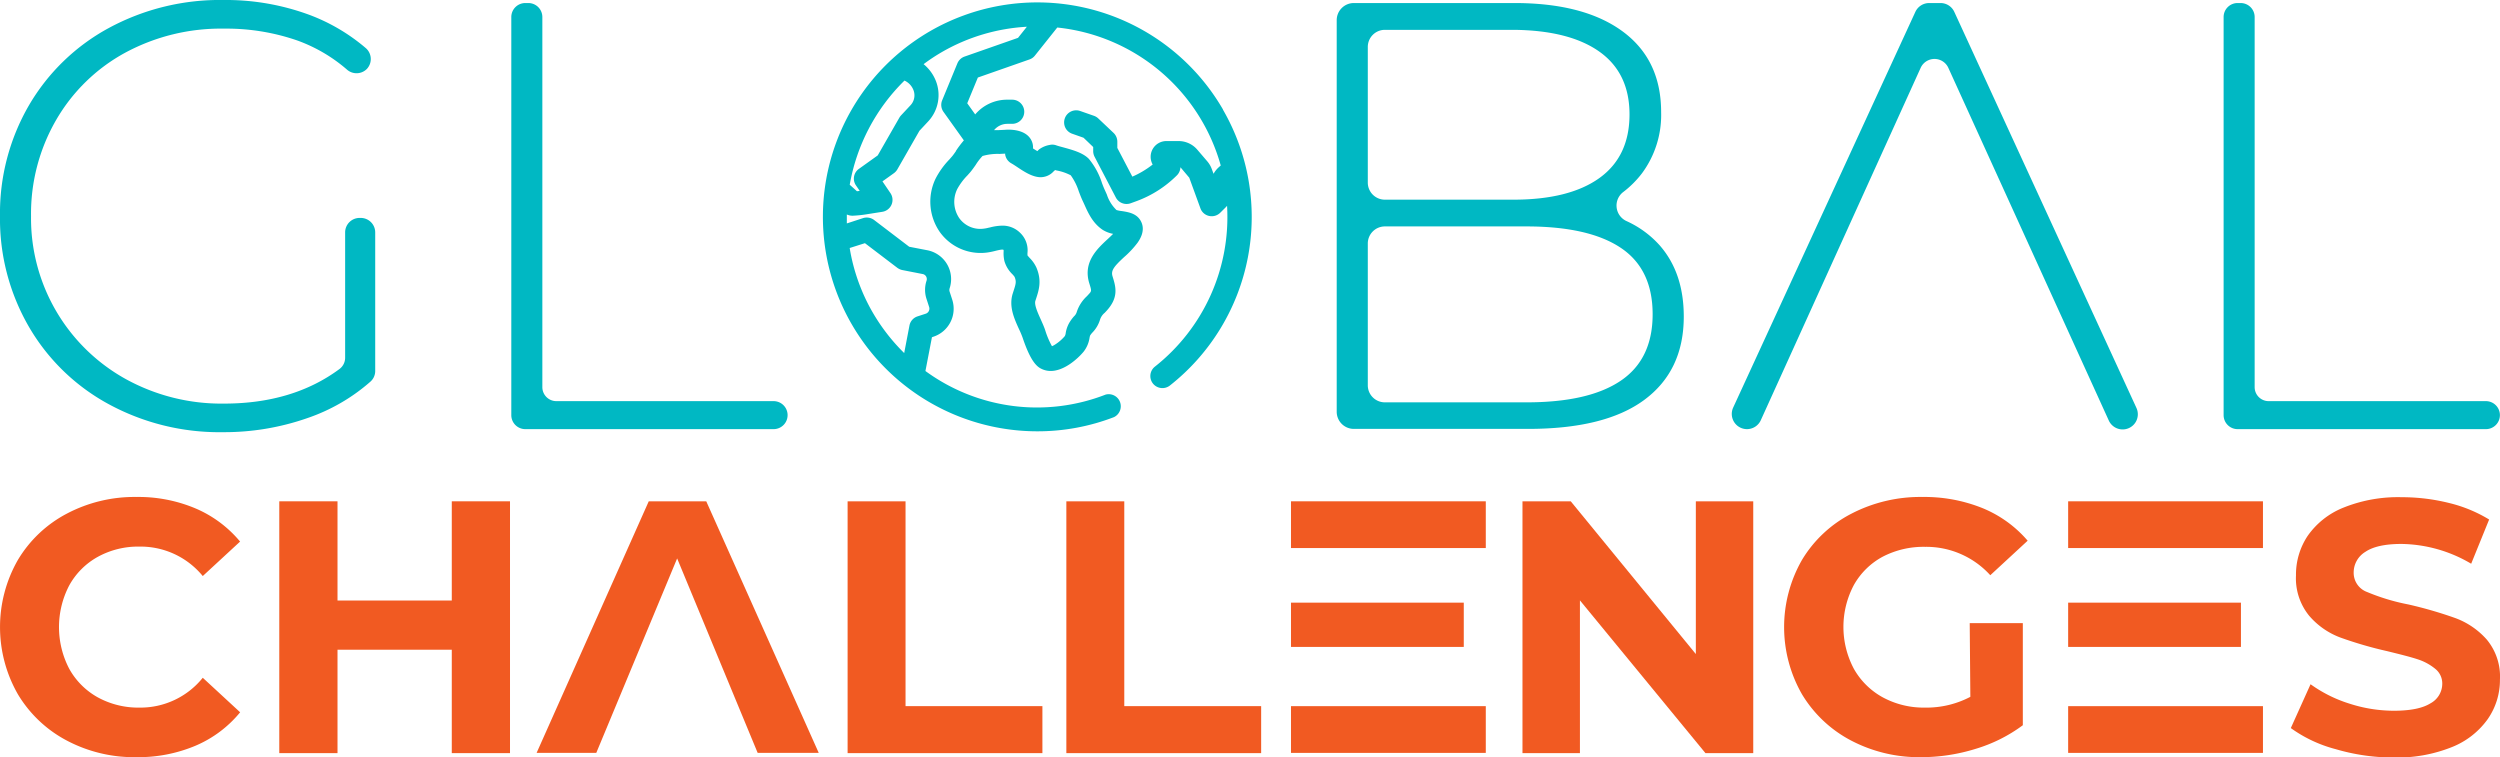 <svg xmlns="http://www.w3.org/2000/svg" viewBox="0 0 517.84 156.84"><defs><style>.cls-1{fill:#00b8c3;}.cls-2{fill:#f15a22;}</style></defs><title>Asset 1</title><g id="Layer_2" data-name="Layer 2"><g id="Layer_2-2" data-name="Layer 2"><path class="cls-1" d="M74.45,45.14h.27a3,3,0,0,1,3,3V76.86a2.94,2.94,0,0,1-1,2.2,38.69,38.69,0,0,1-13.1,7.56,52.18,52.18,0,0,1-17.46,2.9,48.08,48.08,0,0,1-23.64-5.8A42.53,42.53,0,0,1,6,67.71,44.55,44.55,0,0,1,0,44.76,44.55,44.55,0,0,1,6,21.81a42.66,42.66,0,0,1,16.52-16A48.36,48.36,0,0,1,46.27,0,49.9,49.9,0,0,1,64.12,3.09,39,39,0,0,1,75.81,10,3,3,0,0,1,76,14.27h0a3,3,0,0,1-4.07.2A32.58,32.58,0,0,0,61.59,8.39,44.78,44.78,0,0,0,46.4,5.93a41.7,41.7,0,0,0-20.49,5A36.85,36.85,0,0,0,11.6,24.9,38.76,38.76,0,0,0,6.43,44.76,38.05,38.05,0,0,0,26,78.49,41,41,0,0,0,46.4,83.6q14.26,0,23.94-7.18a2.91,2.91,0,0,0,1.15-2.35v-26A3,3,0,0,1,74.45,45.14Z"/><path class="cls-1" d="M108.81.63h.63a2.9,2.9,0,0,1,2.9,2.9V80.19a2.9,2.9,0,0,0,2.9,2.9h45a2.9,2.9,0,0,1,2.9,2.9h0a2.9,2.9,0,0,1-2.9,2.9H108.81a2.9,2.9,0,0,1-2.9-2.9V3.53A2.9,2.9,0,0,1,108.81.63Z"/><path class="cls-1" d="M343.77,50.81q5,5.69,5,14.76,0,11.22-8.19,17.27t-24.34,6H280.43a3.55,3.55,0,0,1-3.55-3.54V4.18A3.55,3.55,0,0,1,280.43.63H313.7q14.39,0,22.38,5.86t8,16.71a20.3,20.3,0,0,1-4,12.74,20.45,20.45,0,0,1-3.87,3.85,3.53,3.53,0,0,0,.69,6A20.66,20.66,0,0,1,343.77,50.81ZM283.32,9.72V37.81a3.54,3.54,0,0,0,3.54,3.55h26.59q11.6,0,17.84-4.48t6.24-13.18q0-8.57-6.24-13T313.45,6.18H286.86A3.54,3.54,0,0,0,283.32,9.72ZM335.7,78.87q6.63-4.47,6.62-13.81T335.7,51.32q-6.61-4.41-19.48-4.42H286.86a3.54,3.54,0,0,0-3.54,3.55V79.8a3.53,3.53,0,0,0,3.54,3.54h29.36Q329.09,83.34,335.7,78.87Z"/><path class="cls-1" d="M463.49.63h.63a2.9,2.9,0,0,1,2.9,2.9V80.19a2.9,2.9,0,0,0,2.9,2.9h45a2.9,2.9,0,0,1,2.9,2.9h0a2.9,2.9,0,0,1-2.9,2.9H463.49a2.9,2.9,0,0,1-2.9-2.9V3.53A2.9,2.9,0,0,1,463.49.63Z"/><path class="cls-1" d="M253.33,22.69a44.42,44.42,0,1,0-38.45,66.65,44,44,0,0,0,15.87-2.94A2.5,2.5,0,0,0,229,81.74a39.13,39.13,0,0,1-37.31-4.89l1.35-7,.29-.1a6.1,6.1,0,0,0,3.91-7.68l-.54-1.66a1.13,1.13,0,0,1,0-.68A6.09,6.09,0,0,0,192,51.82l-3.67-.71-7.27-5.54a2.54,2.54,0,0,0-2.29-.39l-3.36,1.1c0-.62,0-1.24,0-1.85a2.83,2.83,0,0,0,1.28.25,25.2,25.2,0,0,0,3.17-.35l2.86-.45h0A2.5,2.5,0,0,0,184.44,40l-1.65-2.43,2.36-1.69a2.59,2.59,0,0,0,.72-.79l4.58-8,1.82-1.95a8,8,0,0,0,1.54-8.48,8.52,8.52,0,0,0-2.5-3.37,38.39,38.39,0,0,1,3.83-2.53A39.55,39.55,0,0,1,212.7,5.54l-1.83,2.3-11.08,3.88a2.52,2.52,0,0,0-1.48,1.4l-3.15,7.65a2.48,2.48,0,0,0,.27,2.4l4.22,5.91A20.85,20.85,0,0,0,198,31.27l0,.05c-.3.43-.59.84-.79,1.07l-.56.64a16.73,16.73,0,0,0-2.87,4,11,11,0,0,0,.92,11.07,10.39,10.39,0,0,0,9.77,4.21,14.78,14.78,0,0,0,1.76-.36c1.28-.31,1.5-.28,1.65-.18a3.93,3.93,0,0,1,0,.44,7.1,7.1,0,0,0,.17,1.87,6.16,6.16,0,0,0,1.63,2.7,5,5,0,0,1,.47.56c.42,1,.27,1.46-.23,3l-.13.41c-.87,2.68.27,5.2,1.29,7.44a17.87,17.87,0,0,1,.75,1.78c1.63,4.83,2.9,6,4,6.48a4.27,4.27,0,0,0,1.81.39c2.8,0,5.6-2.53,6.82-4a6.1,6.1,0,0,0,1.22-2.84,3.69,3.69,0,0,1,.12-.5,4,4,0,0,1,.47-.61,6.56,6.56,0,0,0,1.56-2.59,3,3,0,0,1,1-1.51l.38-.41c2.58-2.81,1.9-5,1.24-7.13-.37-1.19.24-2,2.4-4a19.24,19.24,0,0,0,2.8-3c.39-.58,1.6-2.32.79-4.18s-2.67-2.12-4-2.34a6.55,6.55,0,0,1-1.17-.22,7.74,7.74,0,0,1-2-3.21l-.36-.8c-.22-.47-.44-1-.66-1.61a15,15,0,0,0-2.68-4.95c-1.23-1.3-3.39-1.88-5.31-2.41-.56-.15-1.09-.29-1.43-.41a2.36,2.36,0,0,0-1.44-.09,5.12,5.12,0,0,0-2.13.9,2.68,2.68,0,0,0-.38.38c-.26-.15-.56-.34-.91-.57a3.16,3.16,0,0,0-.3-1.6c-1.18-2.5-4.8-2.32-5.52-2.25l-1.24.06-1,0a3.57,3.57,0,0,1,2.75-1.3h1a2.5,2.5,0,1,0,0-5h-1A8.64,8.64,0,0,0,202,23.7l-1.65-2.31,2.2-5.33,10.7-3.75a2.42,2.42,0,0,0,1.12-.8L219,5.7a39.38,39.38,0,0,1,33.86,28.58l-.36.32A5.27,5.27,0,0,0,251.37,36L251,35a5.19,5.19,0,0,0-.91-1.56L248,31a5.09,5.09,0,0,0-3.86-1.78H241.6a3.26,3.26,0,0,0-2.84,4.86,19.14,19.14,0,0,1-4.21,2.51l-3.11-5.95V29.35a2.52,2.52,0,0,0-.77-1.81l-3.17-3a2.46,2.46,0,0,0-.9-.55l-2.86-1a2.5,2.5,0,0,0-3.18,1.53,2.53,2.53,0,0,0,.1,1.91,2.49,2.49,0,0,0,1.43,1.27l2.35.83,2,1.92v.86a2.57,2.57,0,0,0,.28,1.15l4.41,8.45a2.51,2.51,0,0,0,3.08,1.19l1.29-.47a23.11,23.11,0,0,0,8.28-5.31,2.49,2.49,0,0,0,.73-1.68l1.83,2.17,2.31,6.34a2.46,2.46,0,0,0,1.8,1.58,2.5,2.5,0,0,0,2.31-.67l1.11-1.1.3-.33a39.48,39.48,0,0,1-14.93,33.3,2.49,2.49,0,0,0,1.24,4.44,2.5,2.5,0,0,0,1.84-.51,44.43,44.43,0,0,0,11-57.14ZM177.28,38.37l.8,1.17-.53.07-.05,0c-.35-.32-.81-.74-1.49-1.34a39.86,39.86,0,0,1,11.34-21.58,3.6,3.6,0,0,1,1.84,1.92,3,3,0,0,1-.57,3.17l-2,2.14a2.94,2.94,0,0,0-.34.47l-4.47,7.8-3.9,2.79A2.48,2.48,0,0,0,177.28,38.37Zm14.64,19.78a6,6,0,0,0,0,3.78l.54,1.67a1.1,1.1,0,0,1-.71,1.38l-1.69.55a2.48,2.48,0,0,0-1.68,1.91l-1.09,5.69a39.91,39.91,0,0,1-6.58-8.51A39.29,39.29,0,0,1,176,51.37l3.16-1,6.7,5.1a2.74,2.74,0,0,0,1,.46l4.24.83a1.05,1.05,0,0,1,.74.52A1.09,1.09,0,0,1,191.92,58.15Zm29.54,8.76a6.23,6.23,0,0,0-.71,2.06,1.73,1.73,0,0,1-.19.65,8.88,8.88,0,0,1-2,1.74,3.65,3.65,0,0,1-.66.35,17.36,17.36,0,0,1-1.42-3.37c-.25-.74-.6-1.5-.93-2.24l0,0c-.63-1.39-1.35-3-1.08-3.81l.13-.39c.6-1.84,1.22-3.74.09-6.45a6.89,6.89,0,0,0-1.39-2c-.37-.41-.45-.52-.46-.52h0a3.14,3.14,0,0,1,0-.67,5,5,0,0,0-1.57-4.07,5.16,5.16,0,0,0-3.7-1.45,10.71,10.71,0,0,0-2.58.39l-.07,0a7,7,0,0,1-1.07.22,5.34,5.34,0,0,1-5.14-2.15,6,6,0,0,1-.45-6,12.68,12.68,0,0,1,2.15-2.89l.54-.61c.36-.42.77-1,1.13-1.51a11.39,11.39,0,0,1,1.44-1.88,11.56,11.56,0,0,1,3.45-.43h.13l1.11-.06a1.36,1.36,0,0,0,0,.2,2.51,2.51,0,0,0,1.29,1.82c.29.16.72.44,1.17.74,1.41.94,3,2,4.65,2.12a3.65,3.65,0,0,0,2.94-1.22,1.33,1.33,0,0,0,.27-.26l.33.09a10.35,10.35,0,0,1,2.93,1,11.92,11.92,0,0,1,1.67,3.34c.28.73.51,1.33.78,1.91.1.21.2.42.3.65l.05.1c.83,1.86,1.77,3.95,3.85,5.32a6.24,6.24,0,0,0,2.13.81c-.34.35-.72.7-1.12,1.08l-.07.06c-2.15,2-5.1,4.75-3.74,9.13.49,1.57.49,1.57-.15,2.26l-.35.38A7.66,7.66,0,0,0,223,64.73a2,2,0,0,1-.54.8A8.74,8.74,0,0,0,221.46,66.91Z"/><path class="cls-1" d="M402,.63h-2.4a3.15,3.15,0,0,0-2.86,1.83L359,84.43a3.15,3.15,0,0,0,2.86,4.46h0a3.15,3.15,0,0,0,2.86-1.84l33.12-73a3.15,3.15,0,0,1,5.73,0l33.24,73.06a3.15,3.15,0,0,0,2.86,1.84h0a3.14,3.14,0,0,0,2.86-4.46l-37.71-82A3.14,3.14,0,0,0,402,.63Z"/><path class="cls-2" d="M13.81,153.38a25.84,25.84,0,0,1-10.12-9.6,28,28,0,0,1,0-27.77,25.7,25.7,0,0,1,10.12-9.6,30.06,30.06,0,0,1,14.48-3.47,30.36,30.36,0,0,1,12.25,2.39,24.48,24.48,0,0,1,9.19,6.85L42,119.32a16.65,16.65,0,0,0-13.1-6.1,17.34,17.34,0,0,0-8.64,2.12,15.11,15.11,0,0,0-5.92,5.92,18.65,18.65,0,0,0,0,17.27,15.18,15.18,0,0,0,5.92,5.92,17.45,17.45,0,0,0,8.64,2.12A16.57,16.57,0,0,0,42,140.39l7.74,7.15a24.12,24.12,0,0,1-9.23,6.92,30.6,30.6,0,0,1-12.28,2.38A29.89,29.89,0,0,1,13.81,153.38Z"/><path class="cls-2" d="M105.64,103.84V156H93.58V134.58H69.91V156H57.85V103.84H69.91v20.55H93.58V103.84Z"/><path class="cls-2" d="M363.16,103.84V156h-9.9l-26-31.64V156H315.36V103.84h10l25.91,31.64V103.84Z"/><path class="cls-2" d="M408,129.07h11v21.15a31.58,31.58,0,0,1-9.83,4.91A38.19,38.19,0,0,1,398,156.84a30.41,30.41,0,0,1-14.59-3.46,25.84,25.84,0,0,1-10.17-9.6,28,28,0,0,1,0-27.77,25.56,25.56,0,0,1,10.24-9.6,31,31,0,0,1,14.74-3.47,32.2,32.2,0,0,1,12.43,2.31A24.56,24.56,0,0,1,420,112l-7.74,7.15a17.9,17.9,0,0,0-13.47-5.88A18.37,18.37,0,0,0,390,115.3a15,15,0,0,0-6,5.88,18.5,18.5,0,0,0,0,17.35,15.29,15.29,0,0,0,6,5.92,17.82,17.82,0,0,0,8.75,2.12,19.55,19.55,0,0,0,9.38-2.23Z"/><path class="cls-2" d="M483.78,155.17a28,28,0,0,1-9.27-4.36l4.09-9.08a28,28,0,0,0,8,4,30,30,0,0,0,9.23,1.49q5.15,0,7.6-1.53a4.62,4.62,0,0,0,2.45-4.06,3.87,3.87,0,0,0-1.45-3.09,11.09,11.09,0,0,0-3.72-2c-1.52-.5-3.56-1-6.14-1.64a82.47,82.47,0,0,1-9.76-2.83,15.75,15.75,0,0,1-6.51-4.54,12.26,12.26,0,0,1-2.72-8.34A14.47,14.47,0,0,1,478,111a16.49,16.49,0,0,1,7.41-5.85,30.19,30.19,0,0,1,12.09-2.16,40.31,40.31,0,0,1,9.76,1.19,29,29,0,0,1,8.33,3.43l-3.72,9.16a29.05,29.05,0,0,0-14.44-4.1q-5.07,0-7.48,1.64a5,5,0,0,0-2.42,4.32,4.23,4.23,0,0,0,2.79,4,43.4,43.4,0,0,0,8.52,2.57,85.62,85.62,0,0,1,9.76,2.83,16.14,16.14,0,0,1,6.51,4.46,12,12,0,0,1,2.72,8.27,14.18,14.18,0,0,1-2.5,8.15,16.7,16.7,0,0,1-7.48,5.85,30.65,30.65,0,0,1-12.13,2.15A42.49,42.49,0,0,1,483.78,155.17Z"/><polygon class="cls-2" points="146.29 103.84 134.38 103.84 111.15 155.95 123.51 155.95 140.26 115.67 156.94 155.95 169.59 155.95 146.29 103.84"/><rect class="cls-2" x="267.41" y="103.84" width="40.35" height="9.68"/><rect class="cls-2" x="267.41" y="146.27" width="40.35" height="9.68"/><rect class="cls-2" x="267.41" y="124.83" width="35.79" height="9.17"/><rect class="cls-2" x="428.39" y="103.84" width="40.35" height="9.68"/><rect class="cls-2" x="428.39" y="146.27" width="40.35" height="9.68"/><rect class="cls-2" x="428.39" y="124.83" width="35.79" height="9.17"/><path class="cls-2" d="M215.92,146.27V156H175.57V103.84h12v42.43Z"/><path class="cls-2" d="M261.23,146.27V156H220.88V103.84h12v42.43Z"/></g></g></svg>